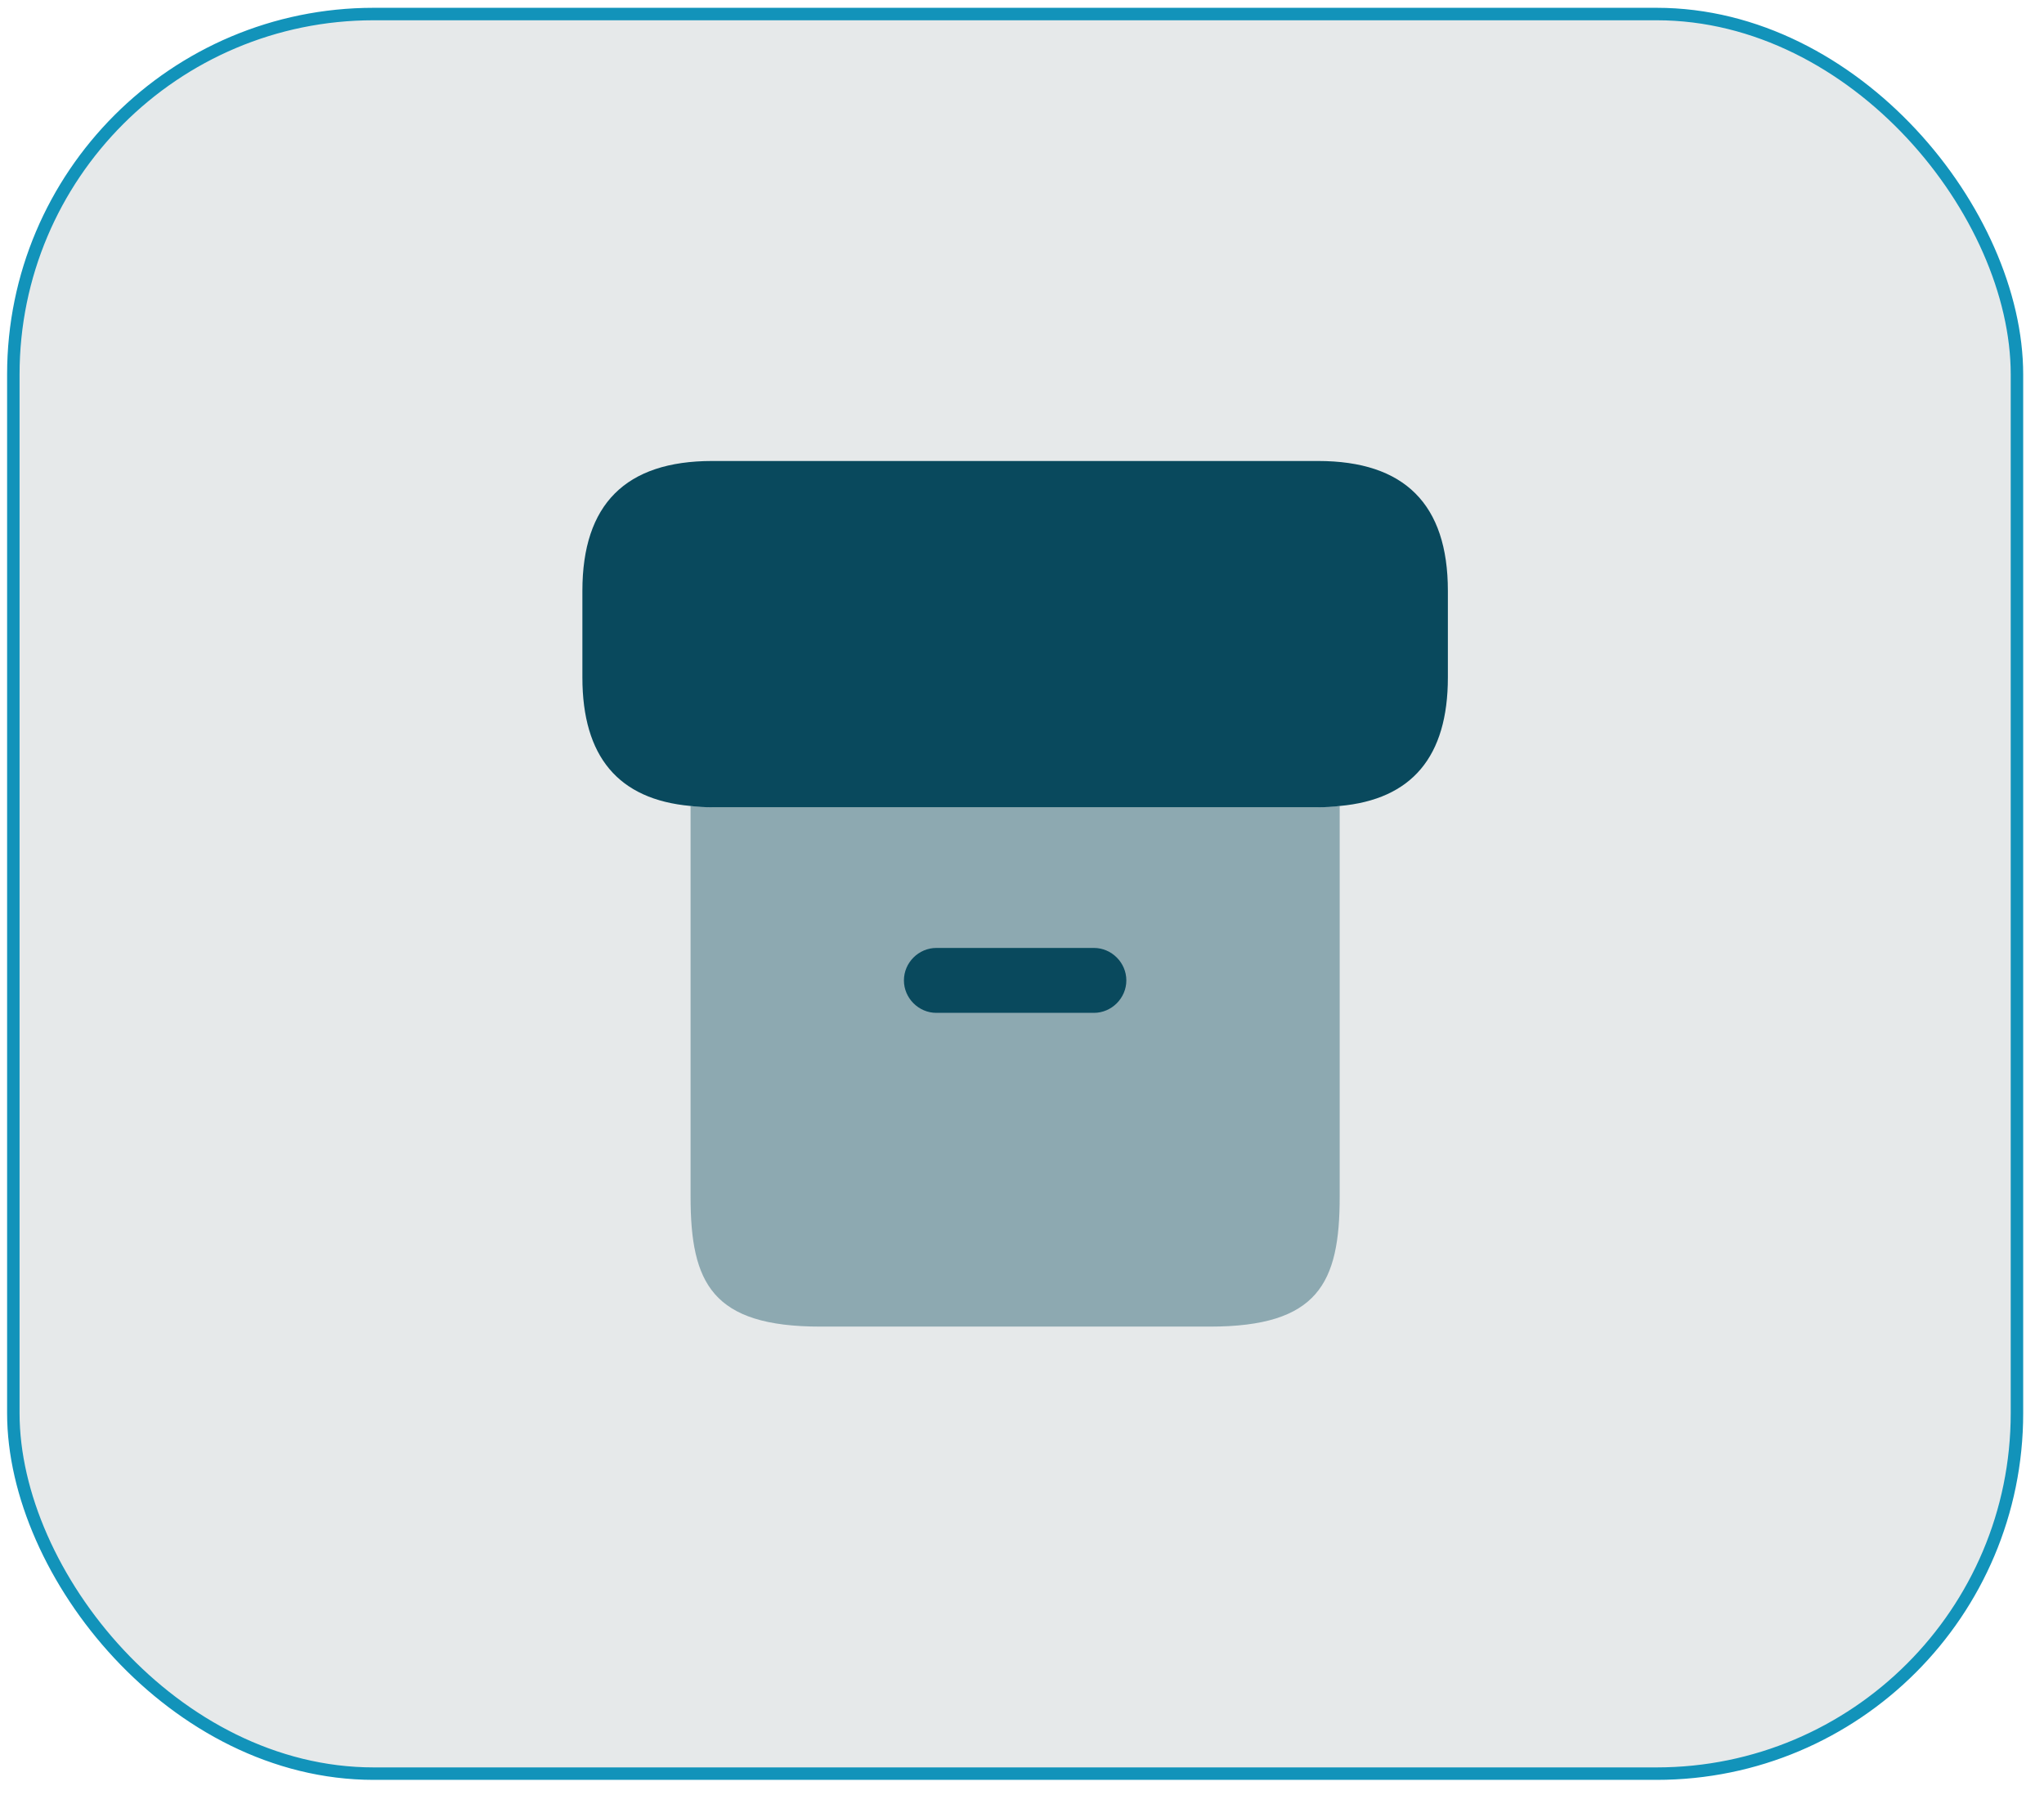 <svg width="82" height="72" viewBox="0 0 82 72" fill="none" xmlns="http://www.w3.org/2000/svg">
<rect x="0.535" y="0.563" width="80.38" height="70.576" rx="14.455" fill="#05252E" fill-opacity="0.1"/>
<path opacity="0.4" d="M53.745 32.325V48.001C53.745 51.473 52.877 53.209 48.537 53.209H32.913C28.572 53.209 27.704 51.473 27.704 48.001V32.325C27.982 32.359 28.277 32.377 28.572 32.377H52.877C53.172 32.377 53.467 32.359 53.745 32.325Z" fill="#09495D"/>
<path d="M58.085 23.698V27.17C58.085 30.347 56.644 32.066 53.745 32.327C53.467 32.361 53.172 32.379 52.877 32.379H28.572C28.277 32.379 27.982 32.361 27.704 32.327C24.805 32.066 23.364 30.347 23.364 27.17V23.698C23.364 20.226 25.1 18.49 28.572 18.49H52.877C56.349 18.49 58.085 20.226 58.085 23.698Z" fill="#09495D"/>
<path d="M43.884 40.625H37.565C36.853 40.625 36.263 40.035 36.263 39.323C36.263 38.611 36.853 38.021 37.565 38.021H43.884C44.596 38.021 45.186 38.611 45.186 39.323C45.186 40.035 44.596 40.625 43.884 40.625Z" fill="#09495D"/>
<rect x="0.535" y="0.563" width="80.38" height="70.576" rx="14.455" stroke="#1293BA" stroke-width="0.5"/>
</svg>

